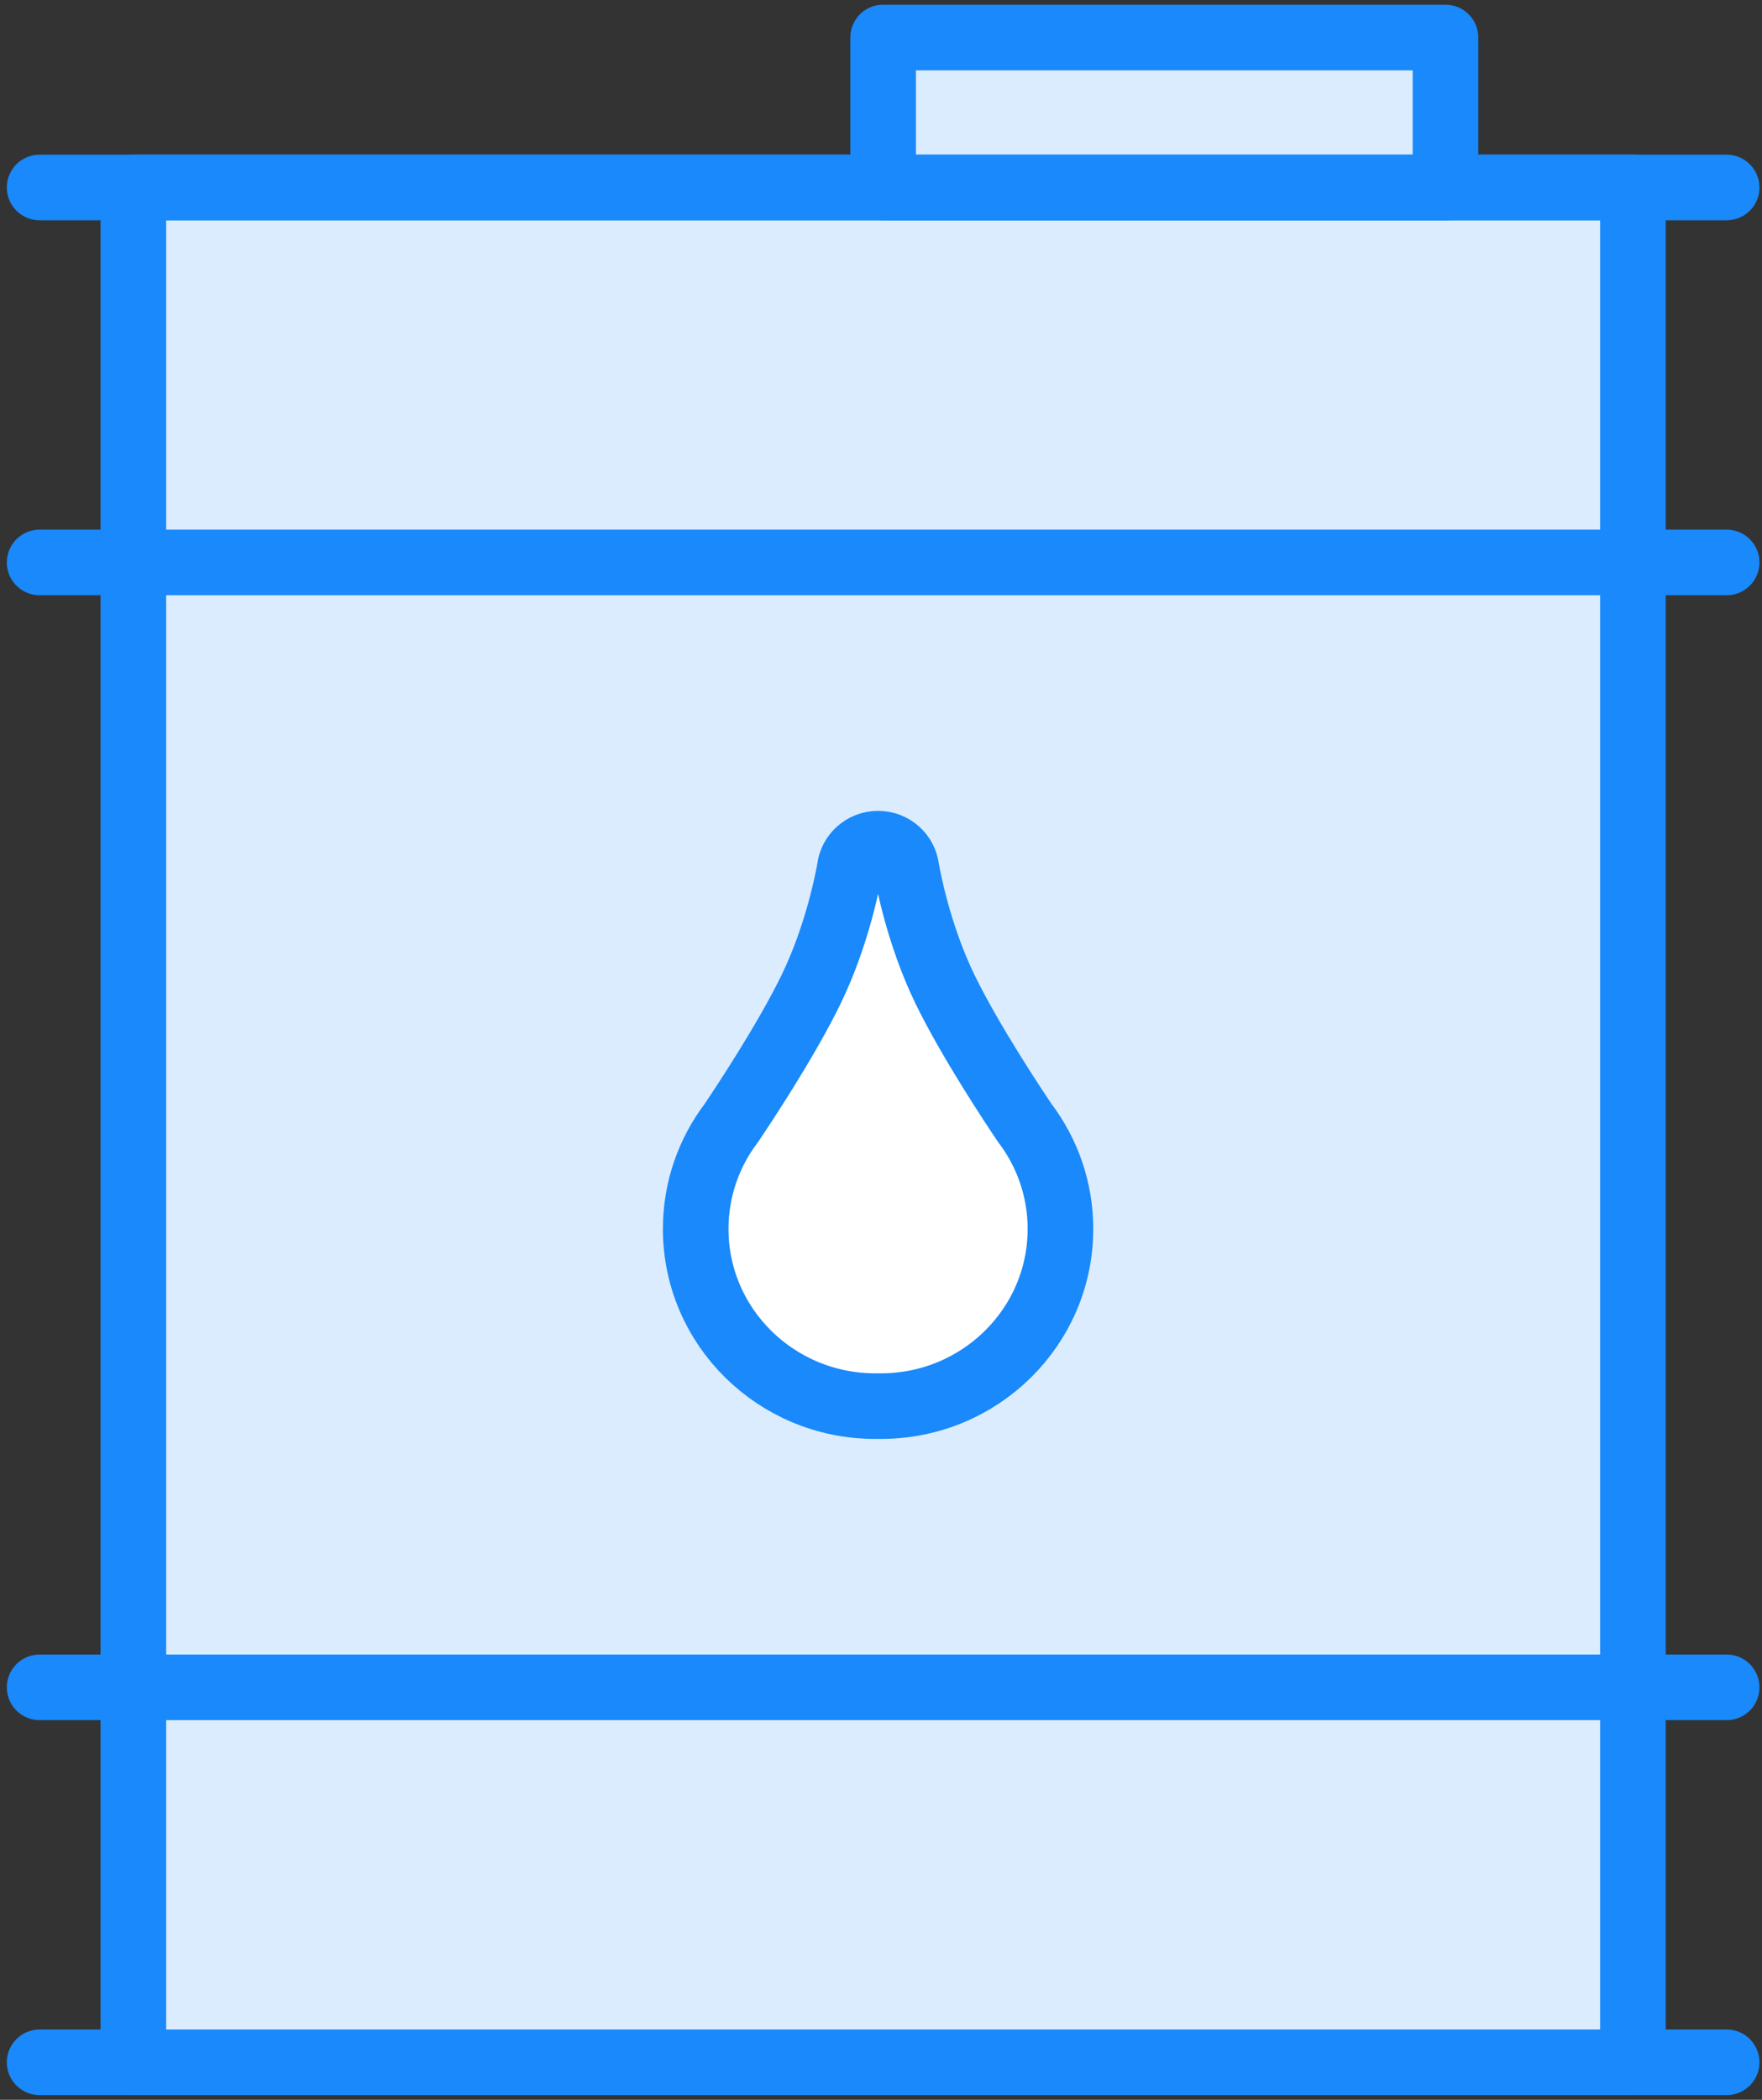 <?xml version="1.0" encoding="UTF-8"?>
<svg width="94px" height="112px" viewBox="0 0 94 112" version="1.1" xmlns="http://www.w3.org/2000/svg" xmlns:xlink="http://www.w3.org/1999/xlink">
    <rect x="0" y="0" width="94" height="112" fill="#333333" stroke="none"/>
    <!-- Generator: Sketch 46.2 (44496) - http://www.bohemiancoding.com/sketch -->
    <title>business-40</title>
    <desc>Created with Sketch.</desc>
    <defs></defs>
    <g id="ALL" stroke="none" stroke-width="1" fill="none" fill-rule="evenodd" stroke-linecap="round" stroke-linejoin="round">
        <g id="Primary" transform="translate(-530, -12043)" stroke="#1989FB" stroke-width="3.5">
            <g id="Group-15" transform="translate(200, 200)">
                <g id="business-40" transform="translate(332, 11845)">
                    <rect id="Layer-1" fill="#DBECFF" x="5.114" y="8" width="80" height="100"></rect>
                    <rect id="Layer-2" fill="#DBECFF" x="45.114" y="0" width="30" height="8"></rect>
                    <path d="M44.844,43 C45.627,43 46.271,43.584 46.355,44.335 C46.432,44.783 46.997,47.856 48.422,50.782 C49.759,53.529 52.077,57.016 52.666,57.89 C53.864,59.468 54.573,61.427 54.573,63.55 C54.573,68.769 50.285,73 44.996,73 C44.945,73 44.894,73 44.844,72.999 C44.793,73 44.742,73 44.692,73 C39.402,73 35.114,68.769 35.114,63.55 C35.114,61.427 35.823,59.468 37.021,57.89 C37.61,57.016 39.928,53.529 41.265,50.782 C42.69,47.856 43.255,44.783 43.332,44.335 C43.416,43.584 44.061,43 44.844,43 L44.844,43 Z" id="Layer-3" fill="#FFFFFF"></path>
                    <path d="M0.114,8 L90.114,8" id="Layer-4" fill="#DBECFF"></path>
                    <path d="M0.114,108 L90.114,108" id="Layer-5" fill="#DBECFF"></path>
                    <path d="M0.114,28 L90.114,28" id="Layer-6" fill="#DBECFF"></path>
                    <path d="M0.114,88 L90.114,88" id="Layer-7" fill="#DBECFF"></path>
                </g>
            </g>
        </g>
    </g>
</svg>